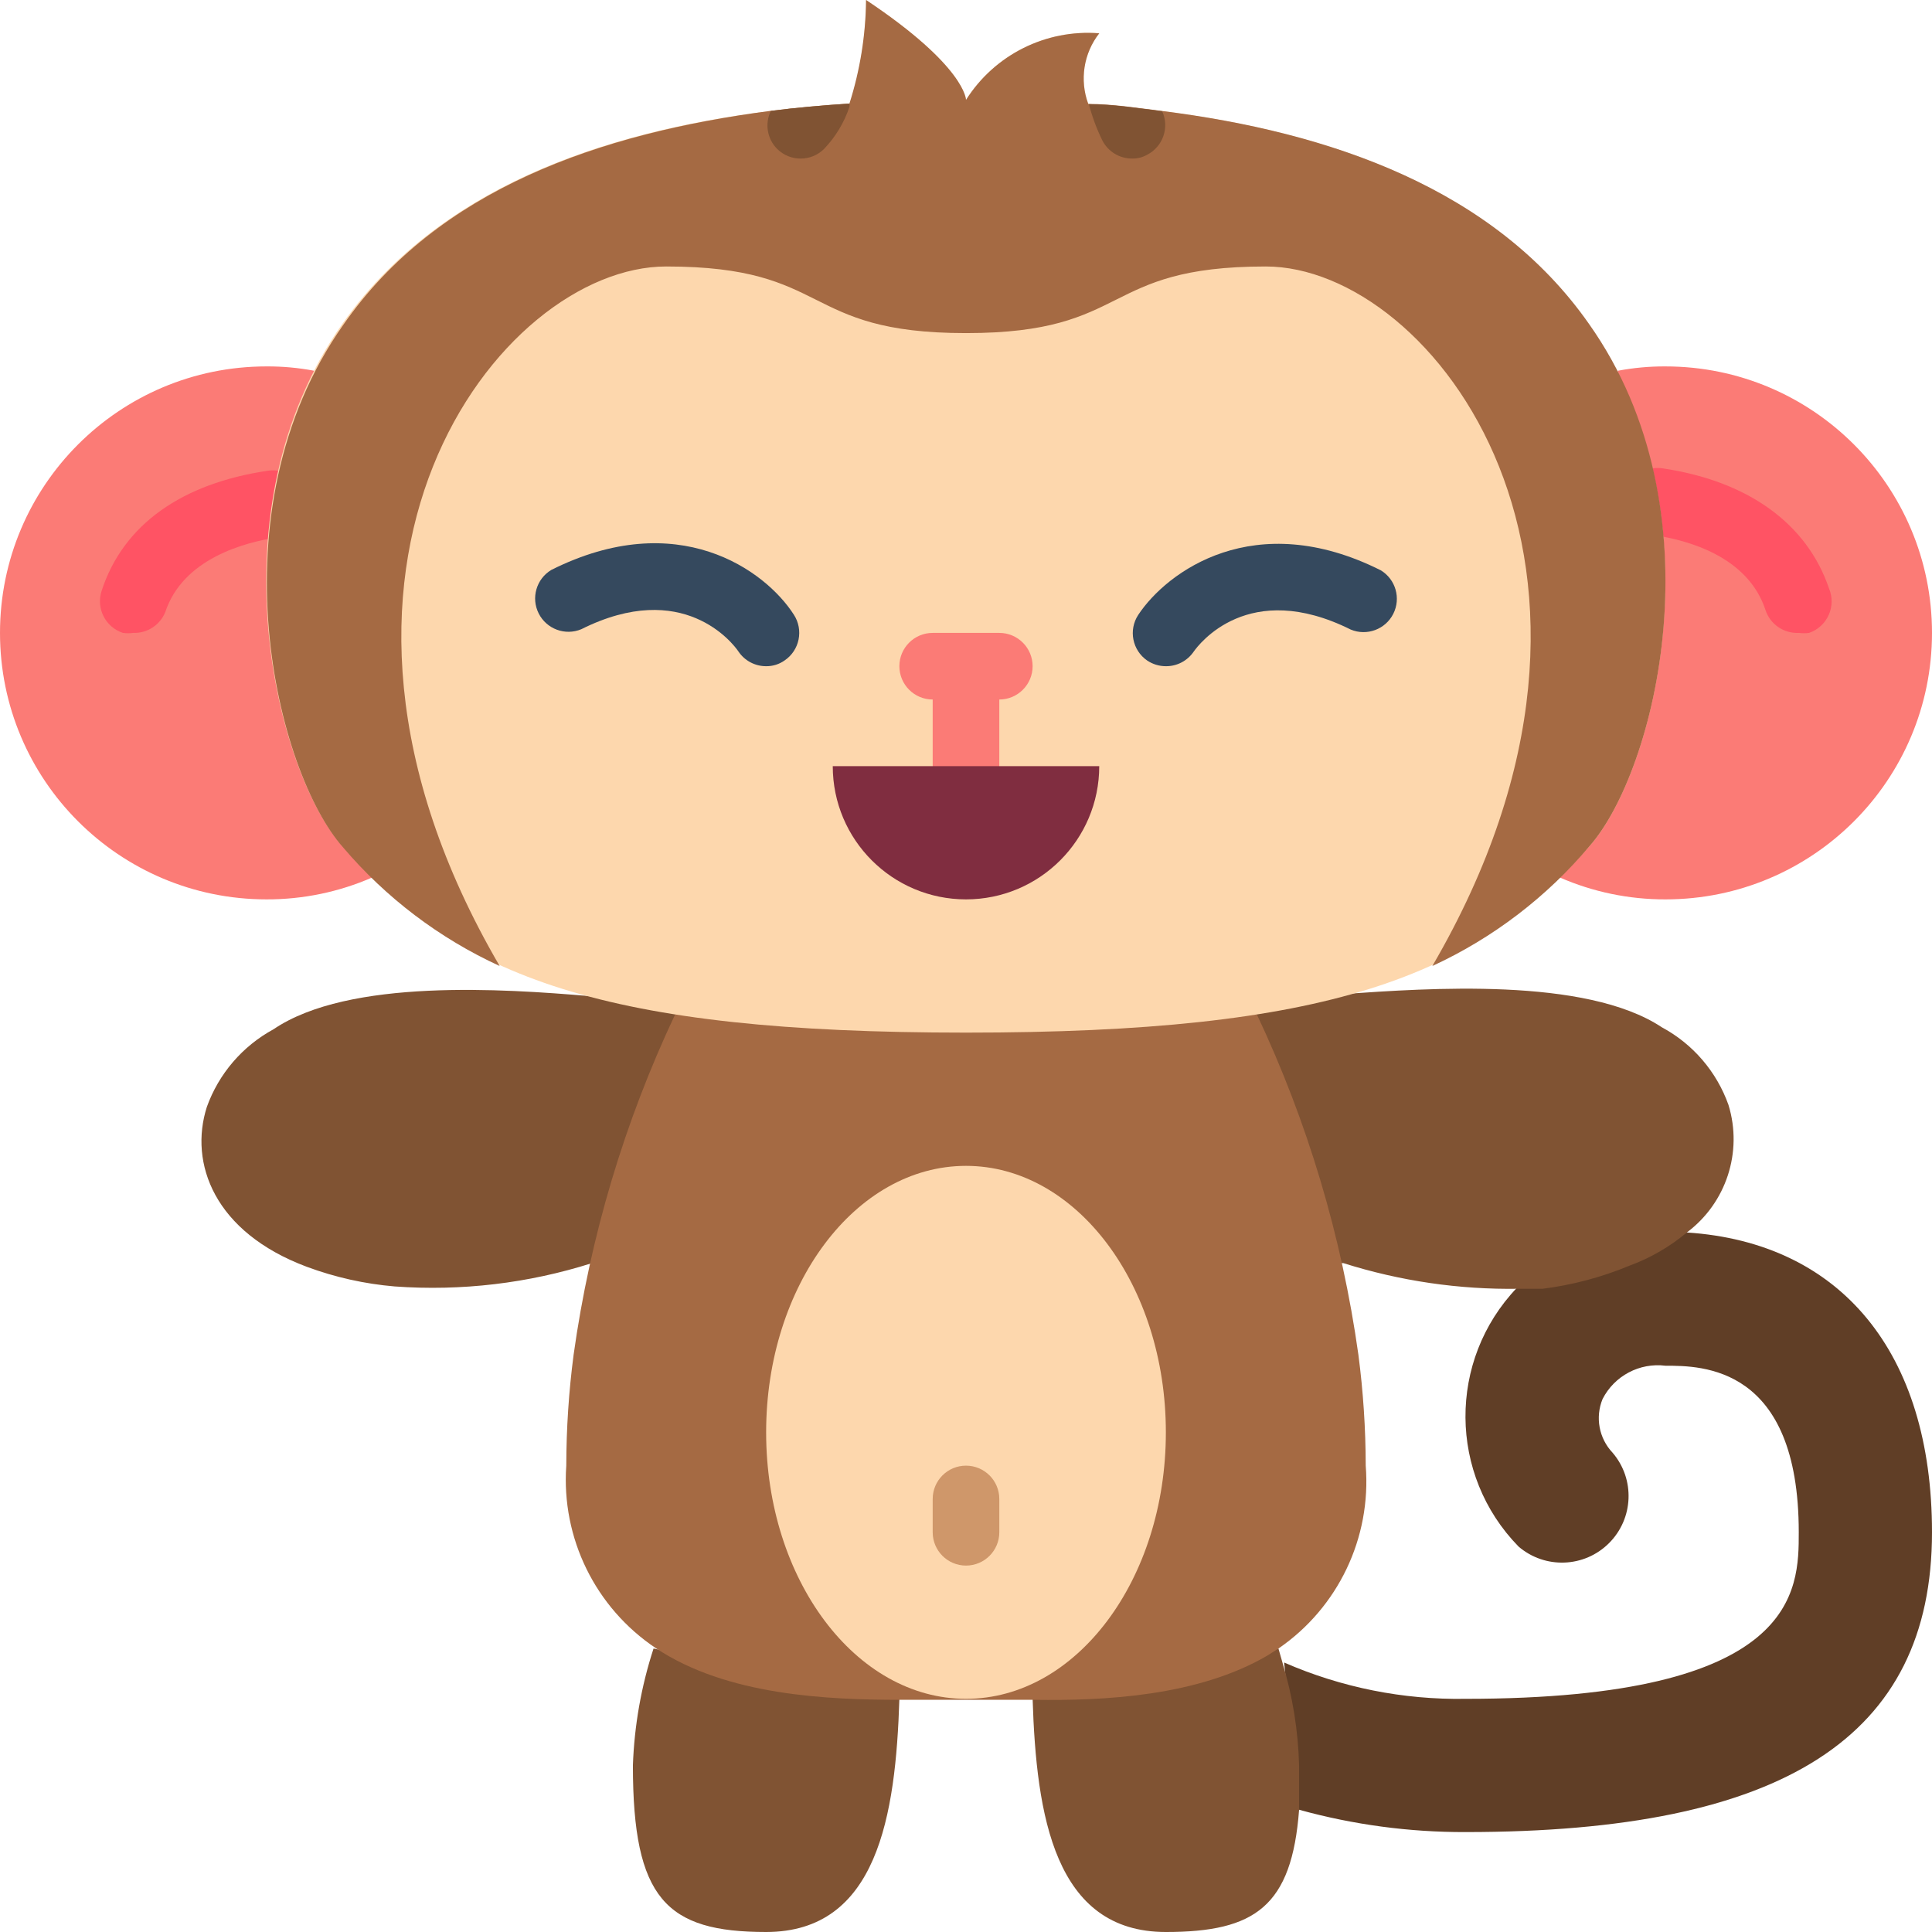 <svg height="512" viewBox="0 0 58 58" width="512" xmlns="http://www.w3.org/2000/svg"><g id="Page-1" fill="none" fill-rule="evenodd"><g id="024---Happy-Monkey" fill-rule="nonzero"><path id="Shape" d="m50.64 37c4.62.3 7.36 3.6 7.36 9 0 6.14-4.45 9-14 9-1.689.006-3.372-.22-5-.67l-.45-4.42c1.718.75 3.576 1.122 5.45 1.09 10 0 10-3.25 10-5 0-5-2.91-5-4-5-.778-.098-1.534.302-1.89 1-.225.549-.108 1.179.3 1.61.68.794.634 1.976-.105 2.715s-1.922.784-2.715.105c-2.108-2.153-2.13-5.59-.05-7.77z" fill="#603e26"/><g fill="#805333"><path id="Shape" d="m19.62 49.49c-.37 1.135-.578 2.317-.62 3.51 0 4 1 5 4 5 3.34 0 3.89-3.49 4-7z"/><path id="Shape" d="m38.38 49.49.12.42c.304 1.003.472 2.042.5 3.09v1.33c-.22 2.9-1.32 3.67-4 3.67-3.34 0-3.89-3.49-4-7z"/><path id="Shape" d="m17.66 29.9c-2.5-.21-7.18-.54-9.45 1-.93.505-1.642 1.334-2 2.33-.54 1.69.22 3.76 3 4.8.849.315 1.737.514 2.64.59 2.0.145 4.009-.093 5.92-.7h22.56c1.701.538 3.477.798 5.26.77h.72c.894-.113 1.768-.345 2.6-.69.63-.231 1.216-.569 1.73-1 1.183-.885 1.684-2.417 1.25-3.83-.355-.998-1.067-1.828-2-2.33-2.29-1.52-7.06-1.17-9.53-1h-22.7z"/></g><path id="Shape" d="m37.73 30.45c1.526 3.233 2.554 6.679 3.05 10.22.145 1.104.218 2.216.22 3.33.171 2.167-.828 4.26-2.62 5.49l-.33.21c-2.1 1.23-4.92 1.36-7 1.33-.8 0-1.5 0-2 0s-1.22 0-2 0c-2.22 0-5.23-.13-7.36-1.55-1.815-1.212-2.842-3.303-2.69-5.48.002-1.114.075-2.226.22-3.33.496-3.541 1.524-6.987 3.05-10.22z" fill="#a56a43"/><ellipse id="Oval" cx="29" cy="43" fill="#fdd7ad" rx="6" ry="8"/><path id="Shape" d="m29 47c-.552 0-1-.448-1-1v-1c0-.552.448-1 1-1s1 .448 1 1v1c0 .552-.448 1-1 1z" fill="#cf976a"/><path id="Shape" d="m11.18 26.34c-1.003.439-2.086.663-3.18.66-4.418 0-8-3.582-8-8s3.582-8 8-8c.48-.003.959.041 1.43.13z" fill="#fb7b76"/><path id="Shape" d="m48.57 11.13c.471-.089.95-.133 1.43-.13 4.418 0 8 3.582 8 8s-3.582 8-8 8c-1.094.003-2.177-.221-3.18-.66z" fill="#fb7b76"/><path id="Shape" d="m4 19c-.103.014-.207.014-.31 0-.524-.172-.811-.735-.64-1.26.65-2 2.42-3.23 5-3.61.552-.08 1.065.303 1.145.855.08.552-.303 1.065-.855 1.145-1 .15-2.85.64-3.38 2.25-.159.387-.542.635-.96.62z" fill="#ff5364"/><path id="Shape" d="m54 19c-.451.022-.861-.261-1-.69-.53-1.61-2.34-2.1-3.38-2.25-.357-.052-.66-.29-.794-.626s-.078-.717.145-1c.223-.283.581-.426.939-.374 2.57.38 4.34 1.66 5 3.61.106.255.102.543-.012.795-.114.252-.327.446-.588.535-.103.014-.207.014-.31 0z" fill="#ff5364"/><path id="Shape" d="m47.72 25.4c-3.48 3.96-7.88 5.6-18.72 5.6s-15.24-1.64-18.72-5.6c-2-2.24-3.95-10.08 0-15.68 3.29-4.67 9.32-6.23 15.24-6.61.313-1.007.475-2.055.48-3.11 3 2 3 3 3 3 .859-1.357 2.399-2.127 4-2-.47.601-.595 1.404-.33 2.12 5.86.41 11.8 2 15 6.6 4 5.6 2.03 13.44.05 15.68z" fill="#fdd7ad"/><path id="Shape" d="m30 19h-2c-.552 0-1 .448-1 1s.448 1 1 1v2c0 .552.448 1 1 1s1-.448 1-1v-2c.552 0 1-.448 1-1s-.448-1-1-1z" fill="#fb7b76"/><path id="Shape" d="m23 20c-.333.001-.644-.164-.83-.44-.16-.24-1.66-2.2-4.72-.67-.484.201-1.04-.005-1.277-.472s-.072-1.038.377-1.308c3.79-1.9 6.42 0 7.28 1.34.301.459.176 1.075-.28 1.38-.161.113-.353.172-.55.17z" fill="#35495e"/><path id="Shape" d="m35 20c-.199 0-.394-.059-.56-.17-.447-.308-.567-.916-.27-1.37.86-1.3 3.49-3.24 7.28-1.34.449.27.613.841.377 1.308s-.793.673-1.277.472c-3.07-1.53-4.56.44-4.72.67-.189.272-.499.433-.83.43z" fill="#35495e"/><path id="Shape" d="m25 23h8c0 2.209-1.791 4-4 4s-4-1.791-4-4z" fill="#802d40"/><path id="Shape" d="m47.72 25.4c-1.29 1.532-2.901 2.761-4.72 3.6 7-12 0-21-5-21s-4 2-9 2-4-2-9-2-12 9-5 21c-1.808-.83-3.412-2.045-4.7-3.56-2-2.24-3.95-10.08 0-15.68 2.83-4.08 7.7-5.76 12.82-6.43.79-.1 1.59-.17 2.38-.22.32-1.006.488-2.054.5-3.11 3 2 3 3 3 3 .859-1.357 2.399-2.127 4-2-.47.601-.595 1.404-.33 2.12.73 0 1.47.12 2.2.21 5.1.64 10 2.35 12.83 6.39 3.97 5.6 2 13.44.02 15.68z" fill="#a56a43"/><path id="Shape" d="m34.43 4.65c-.134.075-.286.113-.44.11-.38.003-.729-.21-.9-.55-.169-.346-.303-.708-.4-1.08.73 0 1.47.12 2.2.21.224.489.021 1.068-.46 1.31z" fill="#805333"/><path id="Shape" d="m25.5 3.11c.006.033.006.067 0 .1-.157.471-.417.901-.76 1.26-.39.388-1.02.388-1.41 0-.299-.301-.375-.758-.19-1.14.77-.1 1.57-.17 2.36-.22z" fill="#805333"/></g></g></svg>
